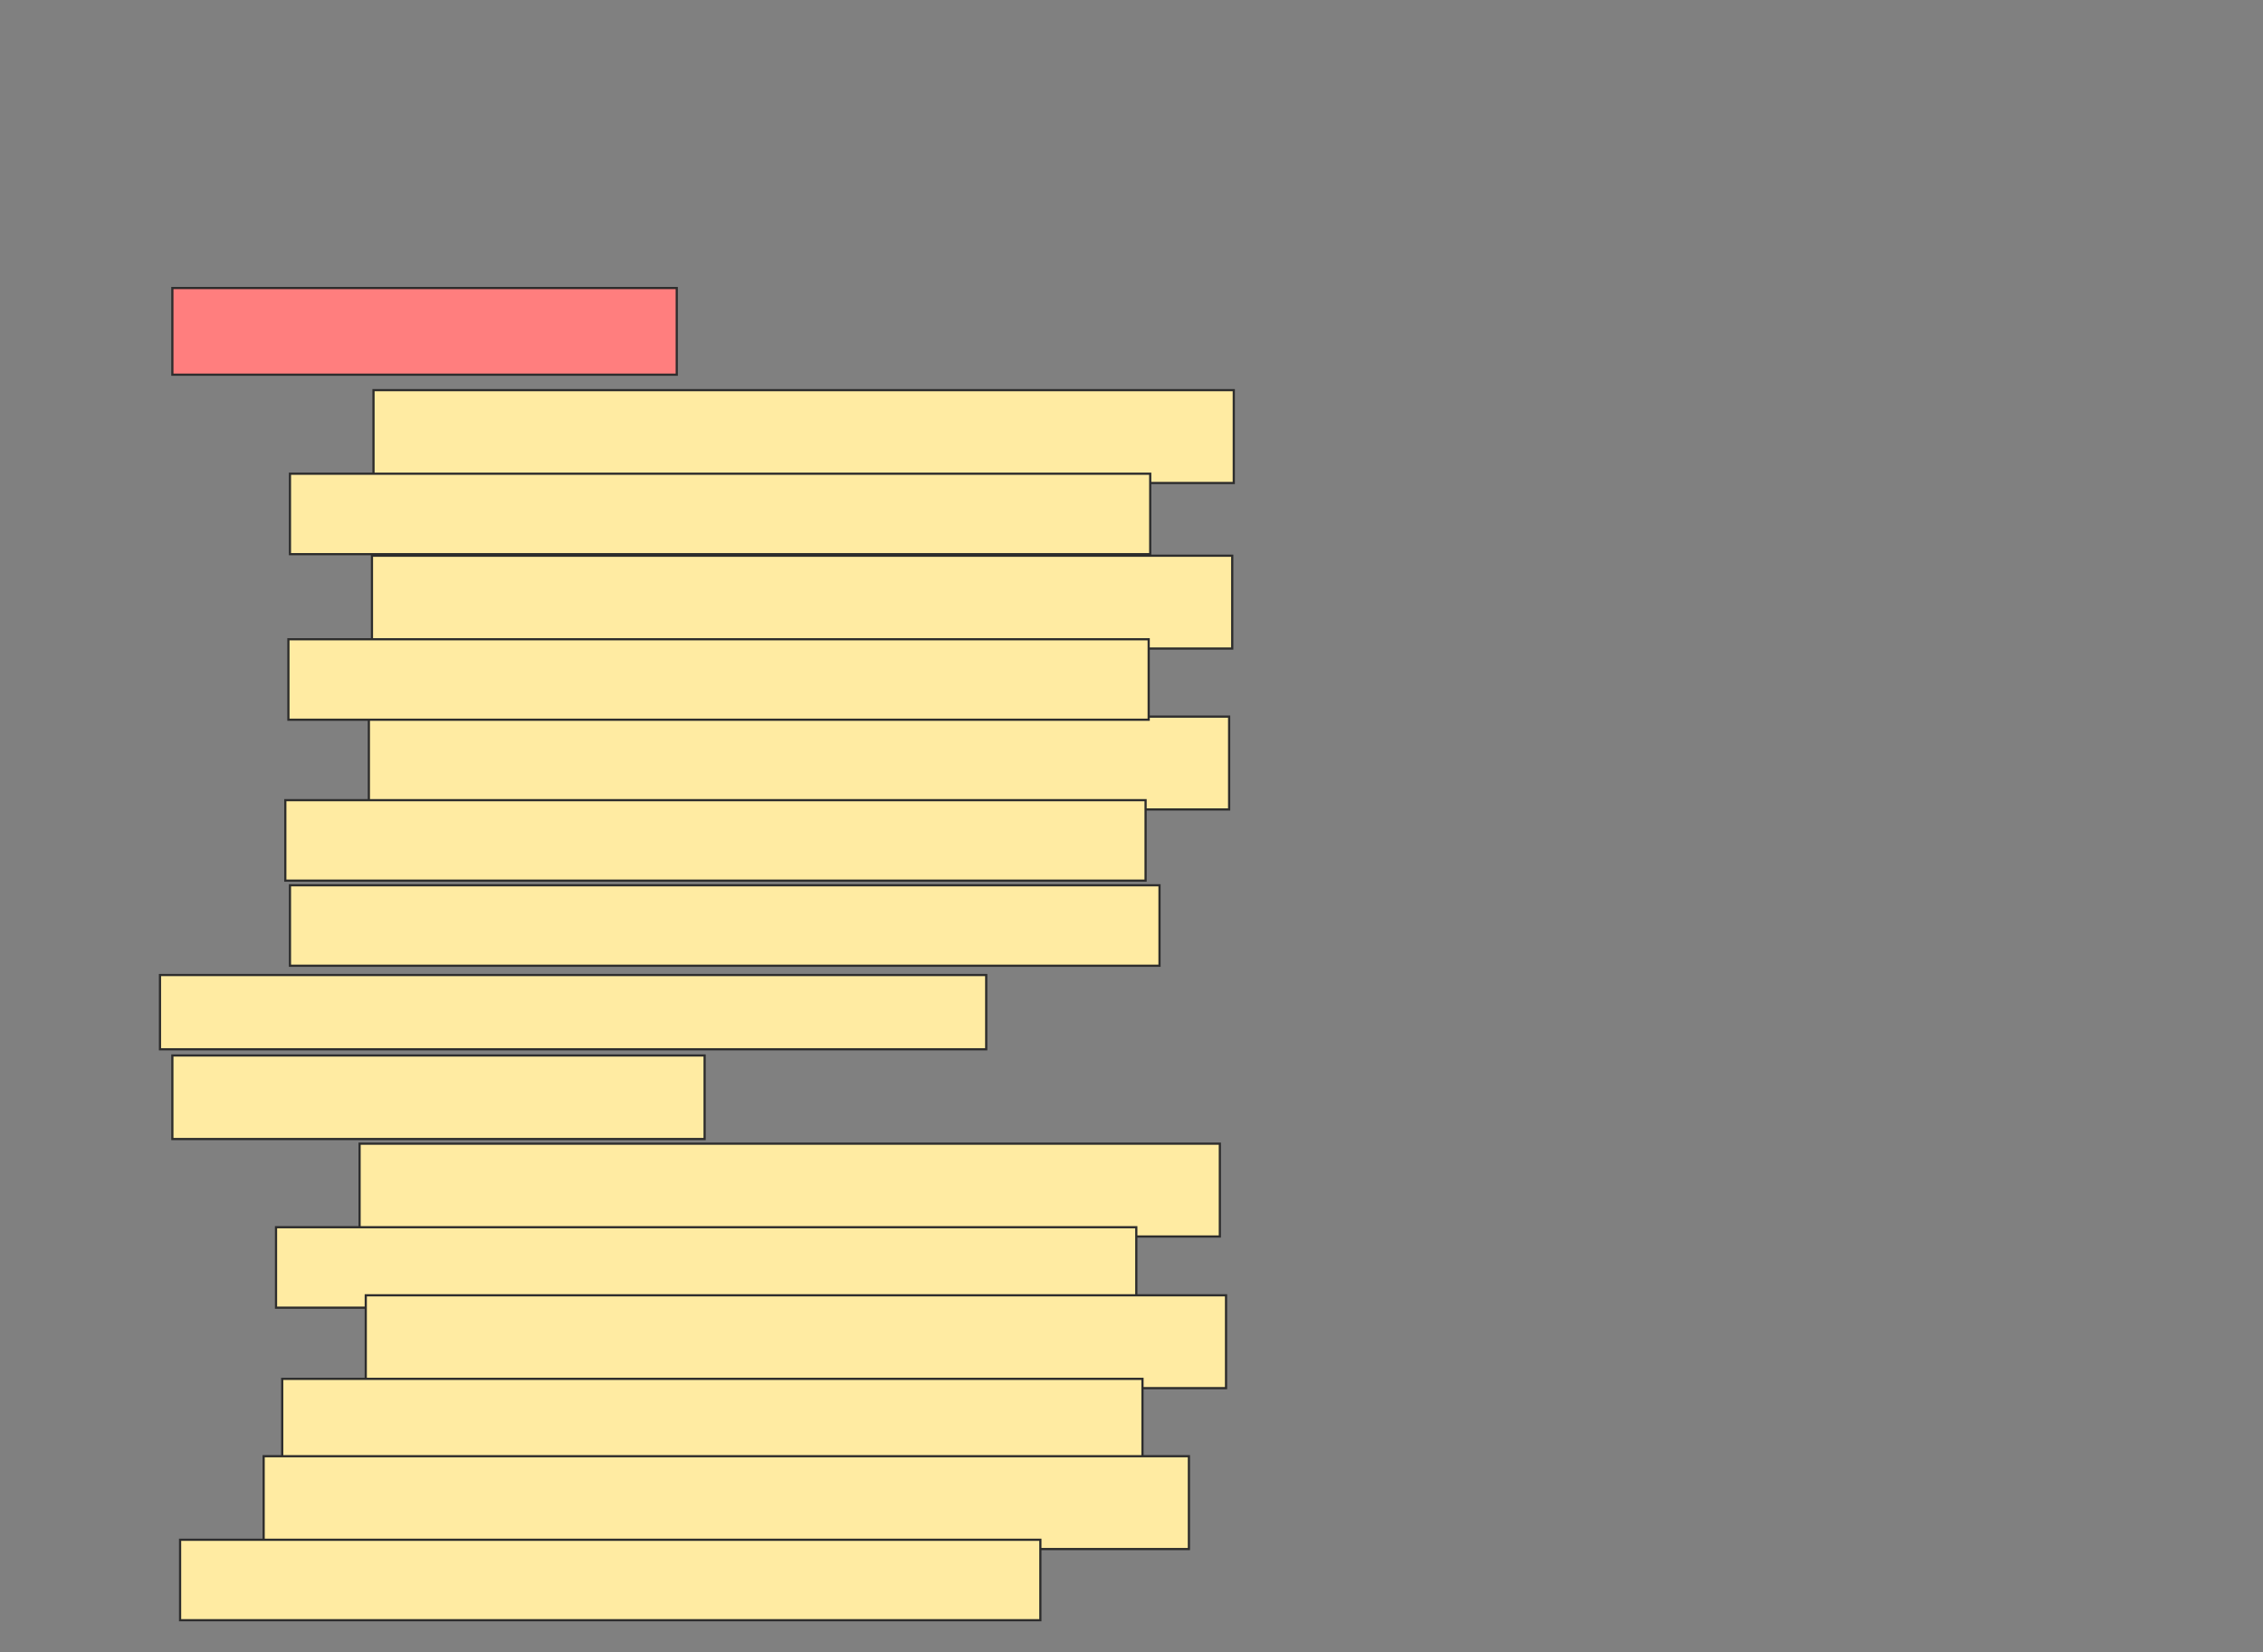 <svg xmlns="http://www.w3.org/2000/svg" width="1030" height="752">
 <rect width="100%" height="100%" fill="#808080" stroke="none"/>
 <!-- Created with Image Occlusion Enhanced -->
 <g>
  <title>Labels</title>
 </g>
 <g>
  <title>Masks</title>
  <rect id="9989caebfc3c4c94996a0dc2bbd01e16-ao-1" height="39.437" width="229.577" y="131.099" x="78.451" stroke="#2D2D2D" fill="#FF7E7E" class="qshape"/>
  <g id="9989caebfc3c4c94996a0dc2bbd01e16-ao-2">
   <rect height="36.62" width="395.775" y="402.93" x="131.972" stroke-linecap="null" stroke-linejoin="null" stroke-dasharray="null" stroke="#2D2D2D" fill="#FFEBA2"/>
   <rect height="33.803" width="376.056" y="443.775" x="72.817" stroke-linecap="null" stroke-linejoin="null" stroke-dasharray="null" stroke="#2D2D2D" fill="#FFEBA2"/>
  </g>
  <g id="9989caebfc3c4c94996a0dc2bbd01e16-ao-3">
   <rect stroke="#2D2D2D" height="42.254" width="391.549" y="177.577" x="170" fill="#FFEBA2"/>
   <rect stroke="#2D2D2D" height="36.62" width="391.549" y="215.606" x="131.972" fill="#FFEBA2"/>
  </g>
  <g id="9989caebfc3c4c94996a0dc2bbd01e16-ao-4">
   <rect stroke="#2D2D2D" height="42.254" width="391.549" y="326.169" x="167.887" fill="#FFEBA2"/>
   <rect stroke="#2D2D2D" height="36.62" width="391.549" y="364.197" x="129.859" fill="#FFEBA2"/>
  </g>
  <g id="9989caebfc3c4c94996a0dc2bbd01e16-ao-5">
   <rect stroke="#2D2D2D" height="42.254" width="391.549" y="252.93" x="169.296" fill="#FFEBA2"/>
   <rect stroke="#2D2D2D" height="36.62" width="391.549" y="290.958" x="131.268" fill="#FFEBA2"/>
  </g>
  <g id="9989caebfc3c4c94996a0dc2bbd01e16-ao-6">
   <rect stroke="#2D2D2D" height="42.254" width="391.549" y="520.535" x="163.662" fill="#FFEBA2"/>
   <rect stroke="#2D2D2D" height="36.62" width="391.549" y="558.563" x="125.634" fill="#FFEBA2"/>
  </g>
  <g id="9989caebfc3c4c94996a0dc2bbd01e16-ao-7">
   <rect stroke="#2D2D2D" height="42.254" width="391.549" y="589.549" x="166.479" fill="#FFEBA2"/>
   <rect stroke="#2D2D2D" height="36.62" width="391.549" y="627.577" x="128.451" fill="#FFEBA2"/>
  </g>
  <g id="9989caebfc3c4c94996a0dc2bbd01e16-ao-8">
   <rect stroke="#2D2D2D" height="42.254" width="421.127" y="662.789" x="120" fill="#FFEBA2"/>
   <rect stroke="#2D2D2D" height="36.62" width="391.549" y="700.817" x="81.972" fill="#FFEBA2"/>
  </g>
  <rect stroke="#2D2D2D" id="9989caebfc3c4c94996a0dc2bbd01e16-ao-9" height="38.028" width="242.254" y="480.394" x="78.451" stroke-linecap="null" stroke-linejoin="null" stroke-dasharray="null" fill="#FFEBA2"/>
 </g>
</svg>